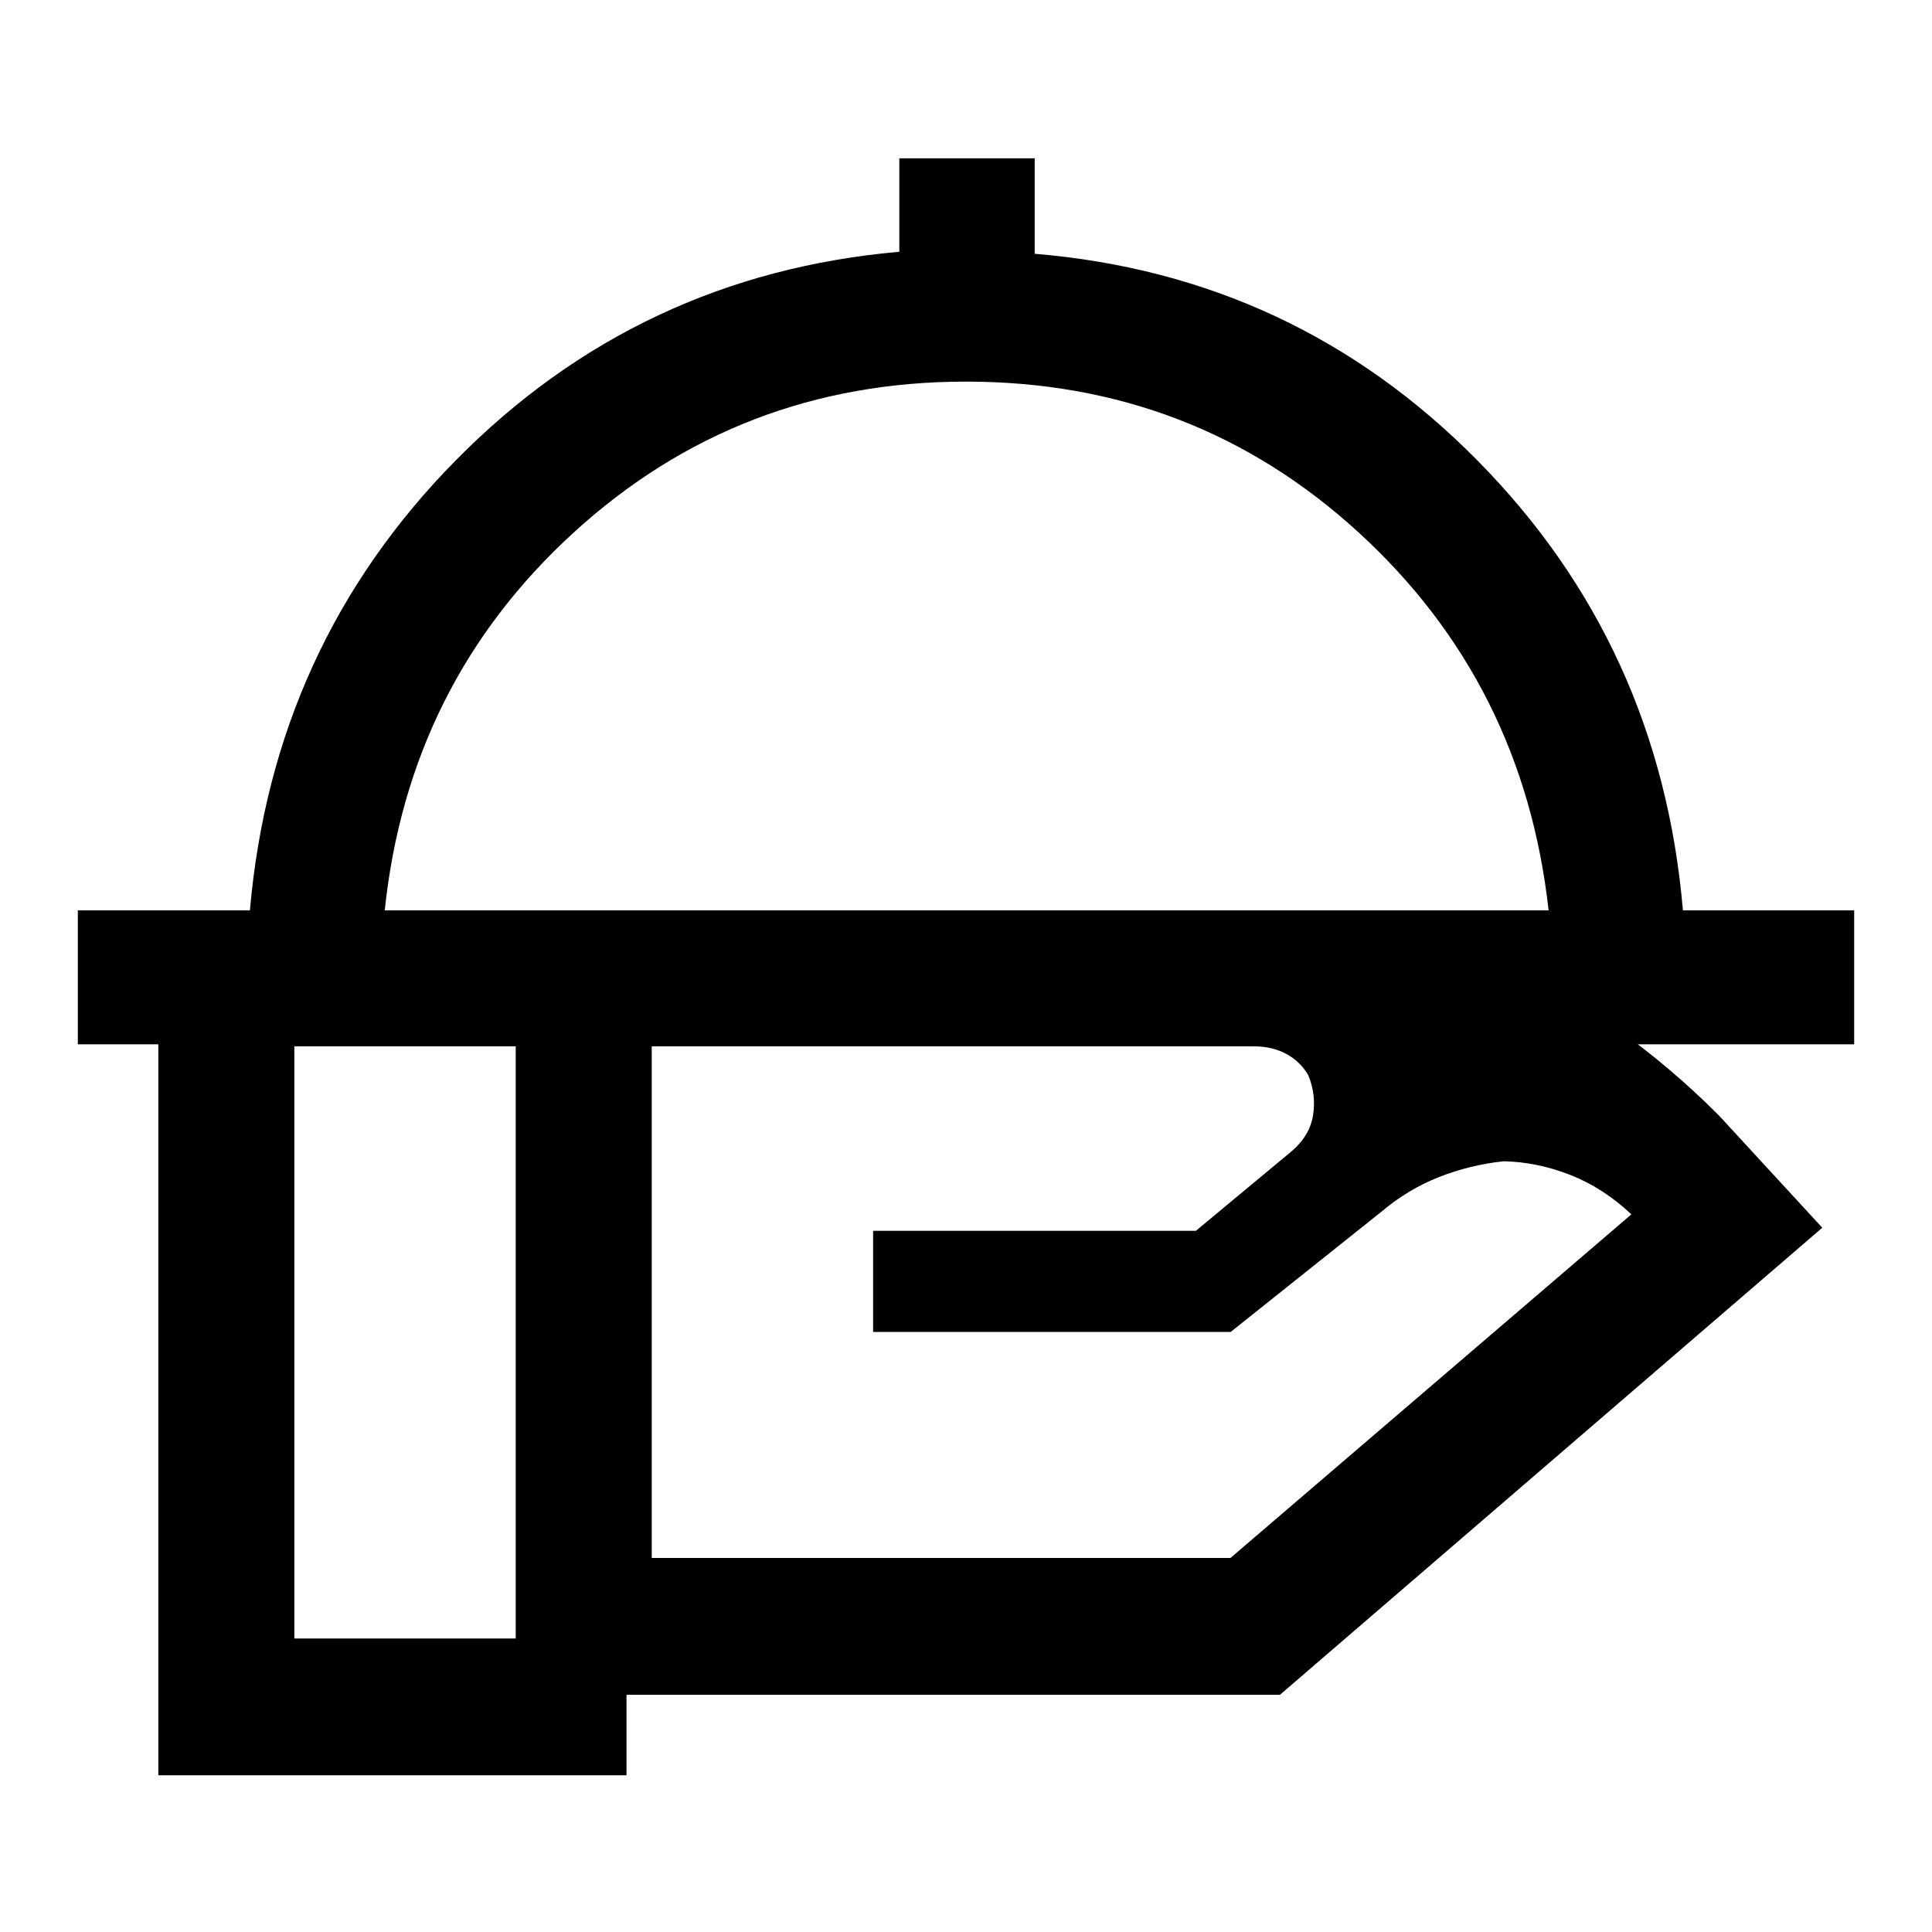 <svg xmlns="http://www.w3.org/2000/svg" height="40" viewBox="0 -960 960 960" width="40"><path d="M38.67-441.08v-66.58h85.51q11.51-131.59 102.41-223.72 90.9-92.13 220.28-103.52v-46.43h67.26v47.43q129.13 10.72 219.98 102.68 90.86 91.97 102.12 223.56h85.1v66.58H38.67Zm152.51-66.58h578.31q-12.51-112.8-94.39-187.76-81.87-74.96-195.1-74.96-112.82 0-194.9 74.96-82.08 74.96-93.92 187.76Zm288.82 0Zm143.03 67.58H323.85v254.23h287.56l199.21-170.74q-13.93-13.15-30.39-19.6-16.46-6.45-33.1-6.78-16.62 1.76-32.05 7.83-15.44 6.06-28.44 17.06l-75.13 59.92H433.85v-50.25h160.38l47.54-39.51q9.03-7.67 10.67-17.88 1.64-10.2-2.34-19.87-3.97-6.89-10.96-10.65-6.99-3.76-16.11-3.76Zm-366.77 0h-110v294.23h110v-294.23Zm55.05 362.21H78.67v-429.79h543.64q67.43 0 125.15 26.49 57.72 26.5 106.61 75.38l51.41 55.84L636-117.87H311.31v40Z"/></svg>